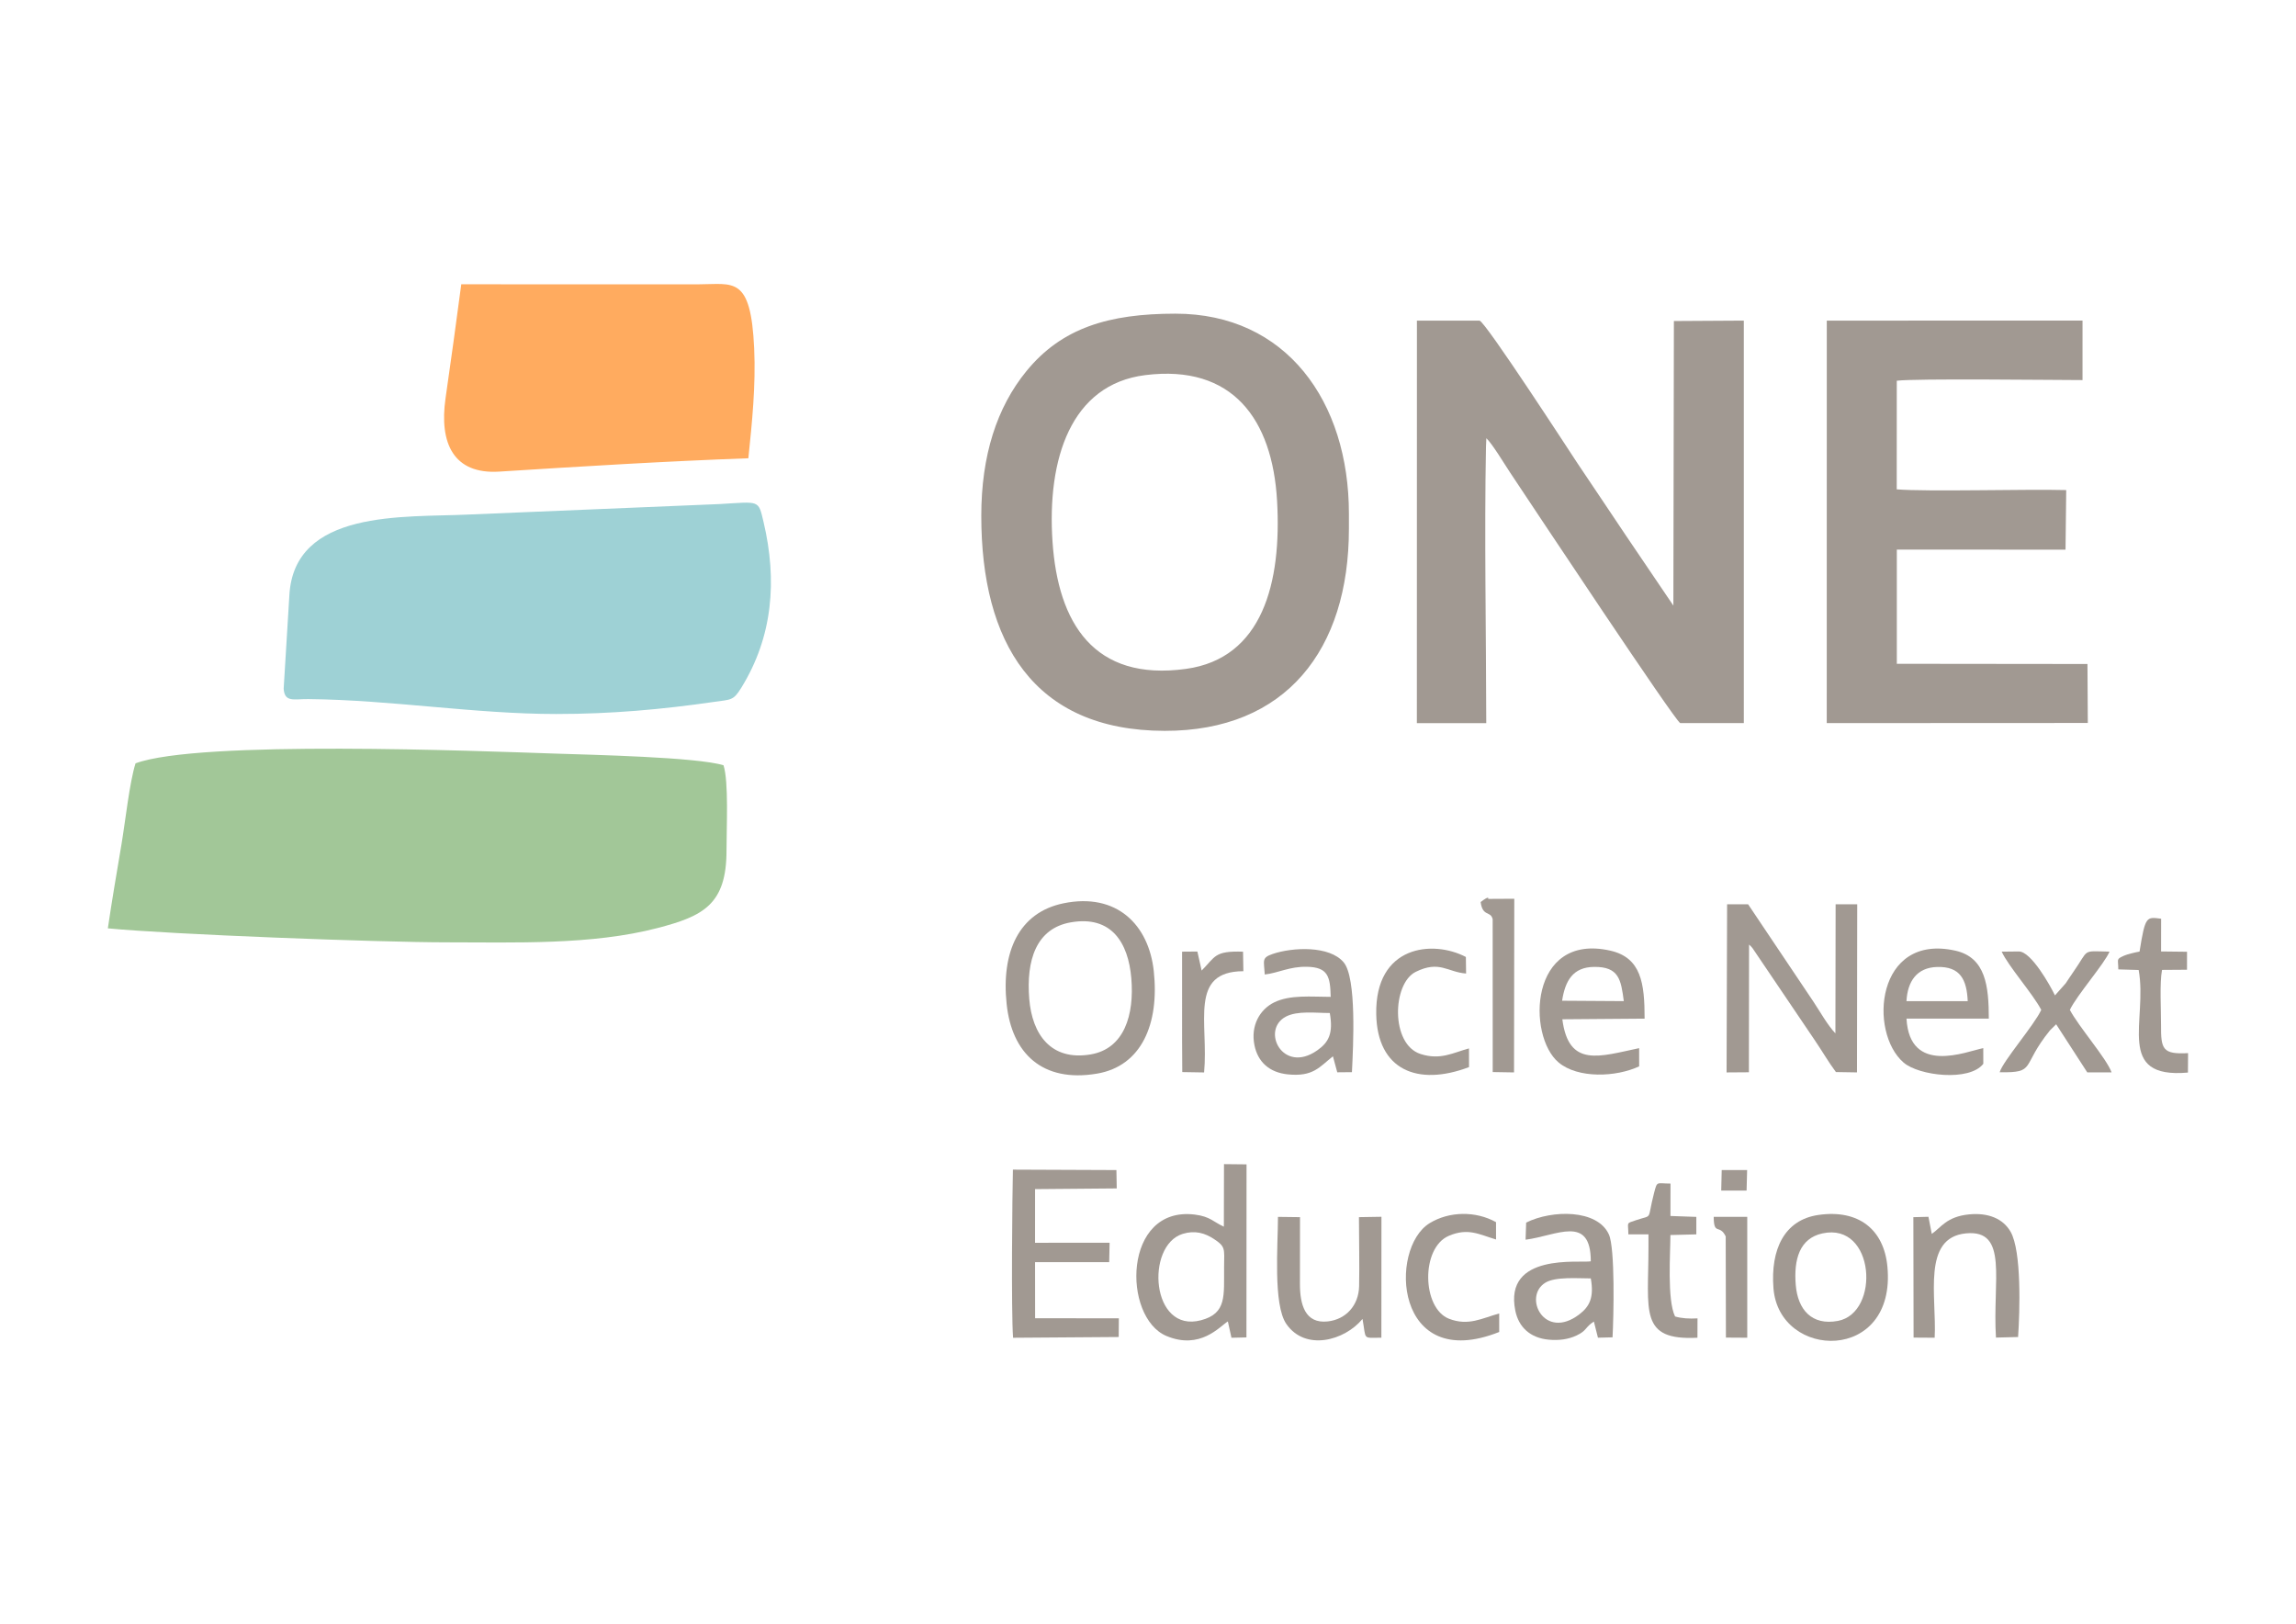 <?xml version="1.0" encoding="UTF-8"?>
<!DOCTYPE svg PUBLIC "-//W3C//DTD SVG 1.1//EN" "http://www.w3.org/Graphics/SVG/1.1/DTD/svg11.dtd">
<!-- Creator: CorelDRAW 2021 (64 Bit) -->
<svg xmlns="http://www.w3.org/2000/svg" xml:space="preserve" width="297mm" height="210mm" version="1.1" style="shape-rendering:geometricPrecision; text-rendering:geometricPrecision; image-rendering:optimizeQuality; fill-rule:evenodd; clip-rule:evenodd"
viewBox="0 0 29700 21000"
 xmlns:xlink="http://www.w3.org/1999/xlink"
 xmlns:xodm="http://www.corel.com/coreldraw/odm/2003">
 <defs>
  <style type="text/css">
   <![CDATA[
    .fil1 {fill:#9ED1D5}
    .fil2 {fill:#A19992}
    .fil0 {fill:#A2C798}
    .fil3 {fill:#FFAB5F}
   ]]>
  </style>
 </defs>
 <g id="Camada_x0020_1">
  <g id="_2582315829920">
   <path class="fil0" d="M1753.2 9872.64c-78.35,248.1 -131.43,749.02 -182.55,1052.44 -60.91,361.5 -122.64,721.08 -175.6,1081.46 810.16,78.98 3526.08,180.98 4378.76,180.98 885.19,0 1880.09,37.55 2734.47,-185.64 586.18,-153.13 890.93,-301.88 889.6,-1005.48 -0.53,-286.41 30.19,-887.57 -39.01,-1099.08 -344.42,-105.39 -1701.29,-135.07 -2169.44,-150.6 -1003.85,-33.3 -4617.34,-177.91 -5436.23,125.92z"/>
   <path class="fil1" d="M7196.89 9234.36c707.97,0 1360.26,-58.22 2041.06,-156.62 220.61,-31.88 247.24,-14.6 350.71,-181.93 408.94,-661.33 466.28,-1389.82 288.71,-2143.18 -69.4,-294.41 -47.73,-262.89 -571.21,-233.39l-3248.96 135.58c-823.78,40.02 -2259.1,-74.05 -2314.55,1053.52l-73.17 1199.47c12.83,179.66 131.34,131.91 318.17,133.74 1079.81,10.61 2150.64,192.81 3209.24,192.81z"/>
   <path class="fil2" d="M18328.69 4243.78l-0.75 5108.74 897.55 -0.12c-1.39,-1138.35 -25.57,-2465.61 -3.46,-3573.93l4.63 -110.84c80.09,76.5 230.88,329.12 306.89,443.32 319.59,480.15 2140.94,3224.93 2201.02,3240.73l822.87 0.53 -0.16 -5205.64 -904.58 5.33 -6.67 3680.68 -613.56 -906c-216.55,-325.7 -419.53,-623.81 -627.09,-934.94 -73.64,-110.39 -1184.09,-1822.32 -1265.83,-1844.34l-811.13 -0.72 0.27 97.2z"/>
   <path class="fil2" d="M13614.86 7006.22c-72.53,-1070.6 237.38,-2034.15 1198.81,-2154.71 1132.53,-142.02 1644.93,573.1 1705.82,1623.43 61.71,1064.56 -189.95,2039.28 -1176.74,2175.82 -1196.97,165.62 -1656.96,-597.28 -1727.89,-1644.54zm-921.37 -334.84c-0.54,1627.46 669.82,2778.56 2372.16,2781 1568.23,2.25 2383.25,-1048.9 2383.25,-2613.59l0 -195.32c0,-1450.2 -809.74,-2586.62 -2243.73,-2586.62 -862.46,0 -1470.74,183.34 -1927.91,743.1 -382.01,467.71 -583.49,1088.6 -583.77,1871.43z"/>
   <path class="fil2" d="M23630.51 4243.78l-0.62 5108.43 3377.05 -1.65 -4.46 -762.8 -2466.09 -2.71 0.04 -1476.7 2182.24 0.39 8.87 -770.45c-513.26,-14.15 -1793.72,23.32 -2192.43,-9.4l0.72 -1404.63c230.82,-30.91 2009.78,-9.12 2402.58,-8.54l0.16 -769.63 -3308.32 0.67 0.26 97.02z"/>
   <path class="fil3" d="M9680.48 5926.88c48.12,-467.02 97.09,-940.4 75.29,-1419.58 -43.11,-947.22 -267.67,-830.42 -717.26,-830.21 -1023.92,0.49 -2047.86,0.14 -3071.78,-0.3 -64.67,493.42 -132.33,978.61 -203.62,1475.92 -83.17,580.26 103.49,984.55 695.92,946.77 1068.67,-68.14 2161.82,-134.48 3221.45,-172.6z"/>
   <path class="fil2" d="M22334.23 13870.09l288.74 -2.02 1.96 -1651.34c35.05,33.56 -2.13,-9 45.14,46.5l799.88 1182.83c101.49,148.2 180.93,288.94 278.86,419.21l272.45 4.5 2.96 -2174.57 -279.4 0 -2.78 1669.57c-102.53,-107.08 -195.87,-277.05 -284.01,-409.25l-845.38 -1260.14 -271.68 -0.09 -6.74 2174.8z"/>
   <path class="fil2" d="M13852.32 11928.93c523.91,-90.83 742.49,261.11 781.77,721.91 40.54,475.5 -90.87,913.33 -527.03,986.64 -513.01,86.23 -755.7,-260.02 -793.08,-717.52 -40.65,-497.49 87.04,-912.78 538.34,-991.03zm-96.17 -246.03c-577.75,118.89 -805.94,629.96 -734.67,1303.52 66.99,633 458.33,1019.25 1168.56,899.35 576.6,-97.34 808.79,-644.15 734.66,-1326.65 -64.92,-597.72 -478.76,-1018.15 -1168.55,-876.22z"/>
   <path class="fil2" d="M13389.27 15379.35l1056.33 -9 -4.23 -237.45 -1338.77 -5.49c-7.83,311.71 -23.53,1824.99 2.04,2174.44l1366.49 -9.89 1.68 -241.44 -1082.98 -1.48 -0.68 -725.44 958.85 0.15 5.48 -250.65 -964.44 0.16 0.23 -693.91z"/>
   <path class="fil2" d="M15298.44 15958.32c159.09,-49.3 287.54,-10.49 403.89,65.72 152.9,100.15 134.14,125.31 131.99,357.09 -3.49,376.59 38.34,604.38 -297.97,694.02 -649.97,173.25 -721,-967.12 -237.91,-1116.83zm532.77 -93.64c-133.8,-59.05 -174.5,-130.91 -375.14,-155.89 -932.93,-116.16 -940.09,1331.47 -366.23,1570.43 435.4,181.31 686.19,-121.54 793.09,-188.82l46.6 211.38 193.87 -4.52 1.25 -2238.07 -291.59 -3.05 -1.85 808.54z"/>
   <path class="fil2" d="M20206.69 12942.84c39.42,-258.12 139.78,-434.03 411.98,-437.52 324.75,-4.16 349.64,166.73 386.13,442.68l-798.11 -5.16zm996.81 848.79l-0.37 -235.57c-513.39,107.89 -912.25,257.01 -993.37,-373.3l1064.25 -8.25c0,-454.4 -41.64,-789.52 -446.38,-880.03 -1048.8,-234.55 -1075.91,1104.81 -666.01,1447.03 251.22,209.74 742.72,190.24 1041.88,50.12z"/>
   <path class="fil2" d="M24661.22 12948.8c13.89,-255.82 133.2,-434.79 395.62,-442.55 302.43,-8.94 384.09,165.4 396.73,442.17l-792.35 0.38zm993.99 810.04l-0.52 -203.21c-221.33,45.05 -952.03,353.42 -993.16,-381.73l1064.8 0.56c-0.36,-416.45 -38.29,-791.26 -433.96,-879.38 -1023.61,-227.99 -1125.71,1052.73 -668.25,1447.79 197.18,170.29 850.21,248.71 1031.09,15.97z"/>
   <path class="fil2" d="M20577.75 16534.06c44.01,246.44 -15.12,363.93 -150.08,466.31 -451.23,342.27 -731.82,-229.97 -437.68,-410.84 130.14,-80.03 418.23,-55.47 587.76,-55.47zm-836.03 -722.07l-7.52 221.6c400,-50.52 843.55,-331.53 843.55,279.6 -140.84,25.29 -1129.91,-115.48 -976.14,639.37 43.15,211.88 192.71,352.61 433.62,374.07 130.3,11.61 251.46,-3.74 357.97,-54.07 138.13,-65.27 107.6,-105.77 224.53,-180.49l52.53 208.89 188.81 -4.84c14.6,-268.07 34.12,-1150.56 -47.11,-1330.11 -148.67,-328.58 -735.29,-320.06 -1070.24,-154.02z"/>
   <path class="fil2" d="M17201.62 13101.76c46.39,262.01 -13.38,378.3 -161.39,482.45 -447.38,314.79 -733.73,-262.28 -407.55,-435.28 150,-79.55 386.35,-47.17 568.94,-47.17zm-841.31 -498.06c175.54,-19.44 320.03,-104.96 547.15,-99.91 270.75,6.02 300.03,125.29 305.73,389.03 -248.38,0 -526.44,-30.85 -735.01,73.46 -177.99,89.02 -303.55,294.64 -250.98,552.65 43.35,212.73 189.18,351.77 431.14,376.35 329.77,33.49 409.95,-96.48 583.78,-233.55l56.02 206.84 189.82 -1.79c17.27,-343.74 61.88,-1217.59 -106.32,-1419.62 -183.49,-220.38 -662.48,-196.04 -917.88,-109.47 -147.41,49.96 -113.64,82.52 -103.45,266.01z"/>
   <path class="fil2" d="M23573.76 15952.11c682.04,-148.8 751.42,1029.2 199.8,1131.87 -338.74,63.05 -518.17,-148.12 -544.38,-463.4 -27.61,-332.1 48.75,-603.93 344.58,-668.47zm-633.18 708.69c72.2,930.98 1592.41,971.82 1473.98,-279.63 -45.19,-477.65 -370.32,-743.01 -892.46,-667.7 -442.85,63.88 -620.22,448.29 -581.52,947.33z"/>
   <path class="fil2" d="M16531.22 15738.24c0.11,360.31 -64.8,1134.46 108.03,1384.7 244.98,354.69 752.39,218.02 985.62,-64.56 50.05,278.04 -5,242.62 243.94,242.62l0.98 -1564.03 -291.08 4.77c0.25,294.93 8.21,599.28 2.09,892.89 -5.19,248.88 -170.64,429.9 -405.8,455.85 -295.29,32.58 -359.76,-221.72 -359.65,-485.25 0.13,-285.98 0.94,-572 1.07,-863.36l-285.2 -3.63z"/>
   <path class="fil2" d="M25026.02 17301.42c27.85,-531.16 -167.29,-1294.62 405.13,-1349.82 554.32,-53.46 341.07,611.68 387.73,1347.89l286.12 -7.32c22.96,-334.17 46.38,-1110.19 -96.53,-1360.74 -96.87,-169.85 -287.58,-248.99 -535.65,-225.38 -292.45,27.84 -366.45,172.21 -484.29,252.44l-43.15 -221.28 -194.86 4.9 2.73 1557.56 272.77 1.75z"/>
   <path class="fil2" d="M26404.71 13061.26c-91.57,198.71 -495.4,660.97 -538.01,806.78 481.86,6.72 267.99,-71.44 651.63,-542.95l79.05 -77.68 402.7 622.37 314.08 -0.47c-62.79,-177.7 -424.06,-589.11 -539.34,-808.05 87.18,-185.81 453.44,-604.49 512.65,-753.5 -367.02,-7.15 -256.69,-38.01 -465.76,259.97 -46.44,66.19 -55.58,84.33 -101.09,150.32l-138.64 155.67c-61.19,-128.55 -307.97,-567.96 -466.58,-567.96l-222.39 2.35c84.66,187.16 402.44,544.1 511.7,753.15z"/>
   <path class="fil2" d="M19392.91 16987.63c-223.3,61.75 -398.84,165.34 -648.85,68.46 -350.76,-135.92 -366.76,-917.25 -2.77,-1072.64 249.71,-106.6 391.04,-17.87 610.87,47.37l-0.14 -224.27c-263.66,-146.3 -605.05,-141.36 -857.97,12.66 -534.87,325.74 -456.93,1947.19 899.09,1407.86l-0.23 -239.44z"/>
   <path class="fil2" d="M19002.81 13801.1l-0.82 -241.74c-206.41,56.04 -369.99,155.29 -627.13,72.11 -388.58,-125.71 -365.62,-911.24 -62.09,-1061.86 307.17,-152.43 412.66,3.69 651.93,21.44l-2.73 -214.13c-425.12,-223.16 -1175.93,-153.78 -1159.54,740.77 13.2,720.3 533.94,936.47 1200.38,683.41z"/>
   <path class="fil2" d="M27676.25 12307.03c-45.52,7.66 -158.98,34.2 -197.98,52.01 -110.08,50.27 -76.98,38.71 -76.94,178.37l263.51 7.94c118.59,654.88 -310,1410.13 637.21,1326.62l1.84 -251.52c-330.14,17.46 -351.43,-49.86 -349.71,-363.39 1.03,-189.9 -19.82,-544.58 12.97,-712.83l323.01 -2.25 0.19 -232.54 -335.61 -3.82 0.72 -423.41c-190.5,-24.28 -205.01,-38.76 -279.21,424.82z"/>
   <path class="fil2" d="M21608.85 15307.64c-181.25,0.31 -170.7,-40.68 -212.84,122.41 -95.1,368.05 -7.15,274.42 -233.59,351.38 -135.93,46.21 -99,19.71 -98.74,182.99l260.16 0 0.07 166.22c0.07,830.17 -123.89,1209.24 633.48,1170.76l0.82 -250.37c-108.69,6.22 -205.4,0.27 -290.32,-24.52 -104.91,-215.04 -60.06,-826.55 -60.22,-1053.45l335.26 -8.46 0.04 -226.17 -334.82 -11.58 0.7 -419.21z"/>
   <path class="fil2" d="M19152.93 11666.09c25.58,195.64 130.69,110.62 155.62,223.22l0.5 1976.01 275.73 4.65 3.31 -2246.13 -337.26 1.84c-3.53,0.71 27.23,-54.21 -97.9,40.41z"/>
   <path class="fil2" d="M15291 13451.91l2.3 413.68 282.38 4.72c59.86,-642.38 -202.2,-1306.68 507.99,-1309.38l-4.35 -252.4c-374.03,-12.61 -355.73,64.66 -535.53,244.09l-55.13 -246 -197.69 1.61 0.03 1143.68z"/>
   <path class="fil2" d="M22325.72 17299.6l275.88 1.77 -0.1 -1563.36 -433.79 0.23c1.59,246.12 75.75,87.5 155.23,252.88l2.78 1308.48z"/>
   <polygon class="fil2" points="22264.88,15398.27 22593.04,15398.26 22600.05,15132.47 22271.26,15132.56 "/>
  </g>
 </g>
</svg>
